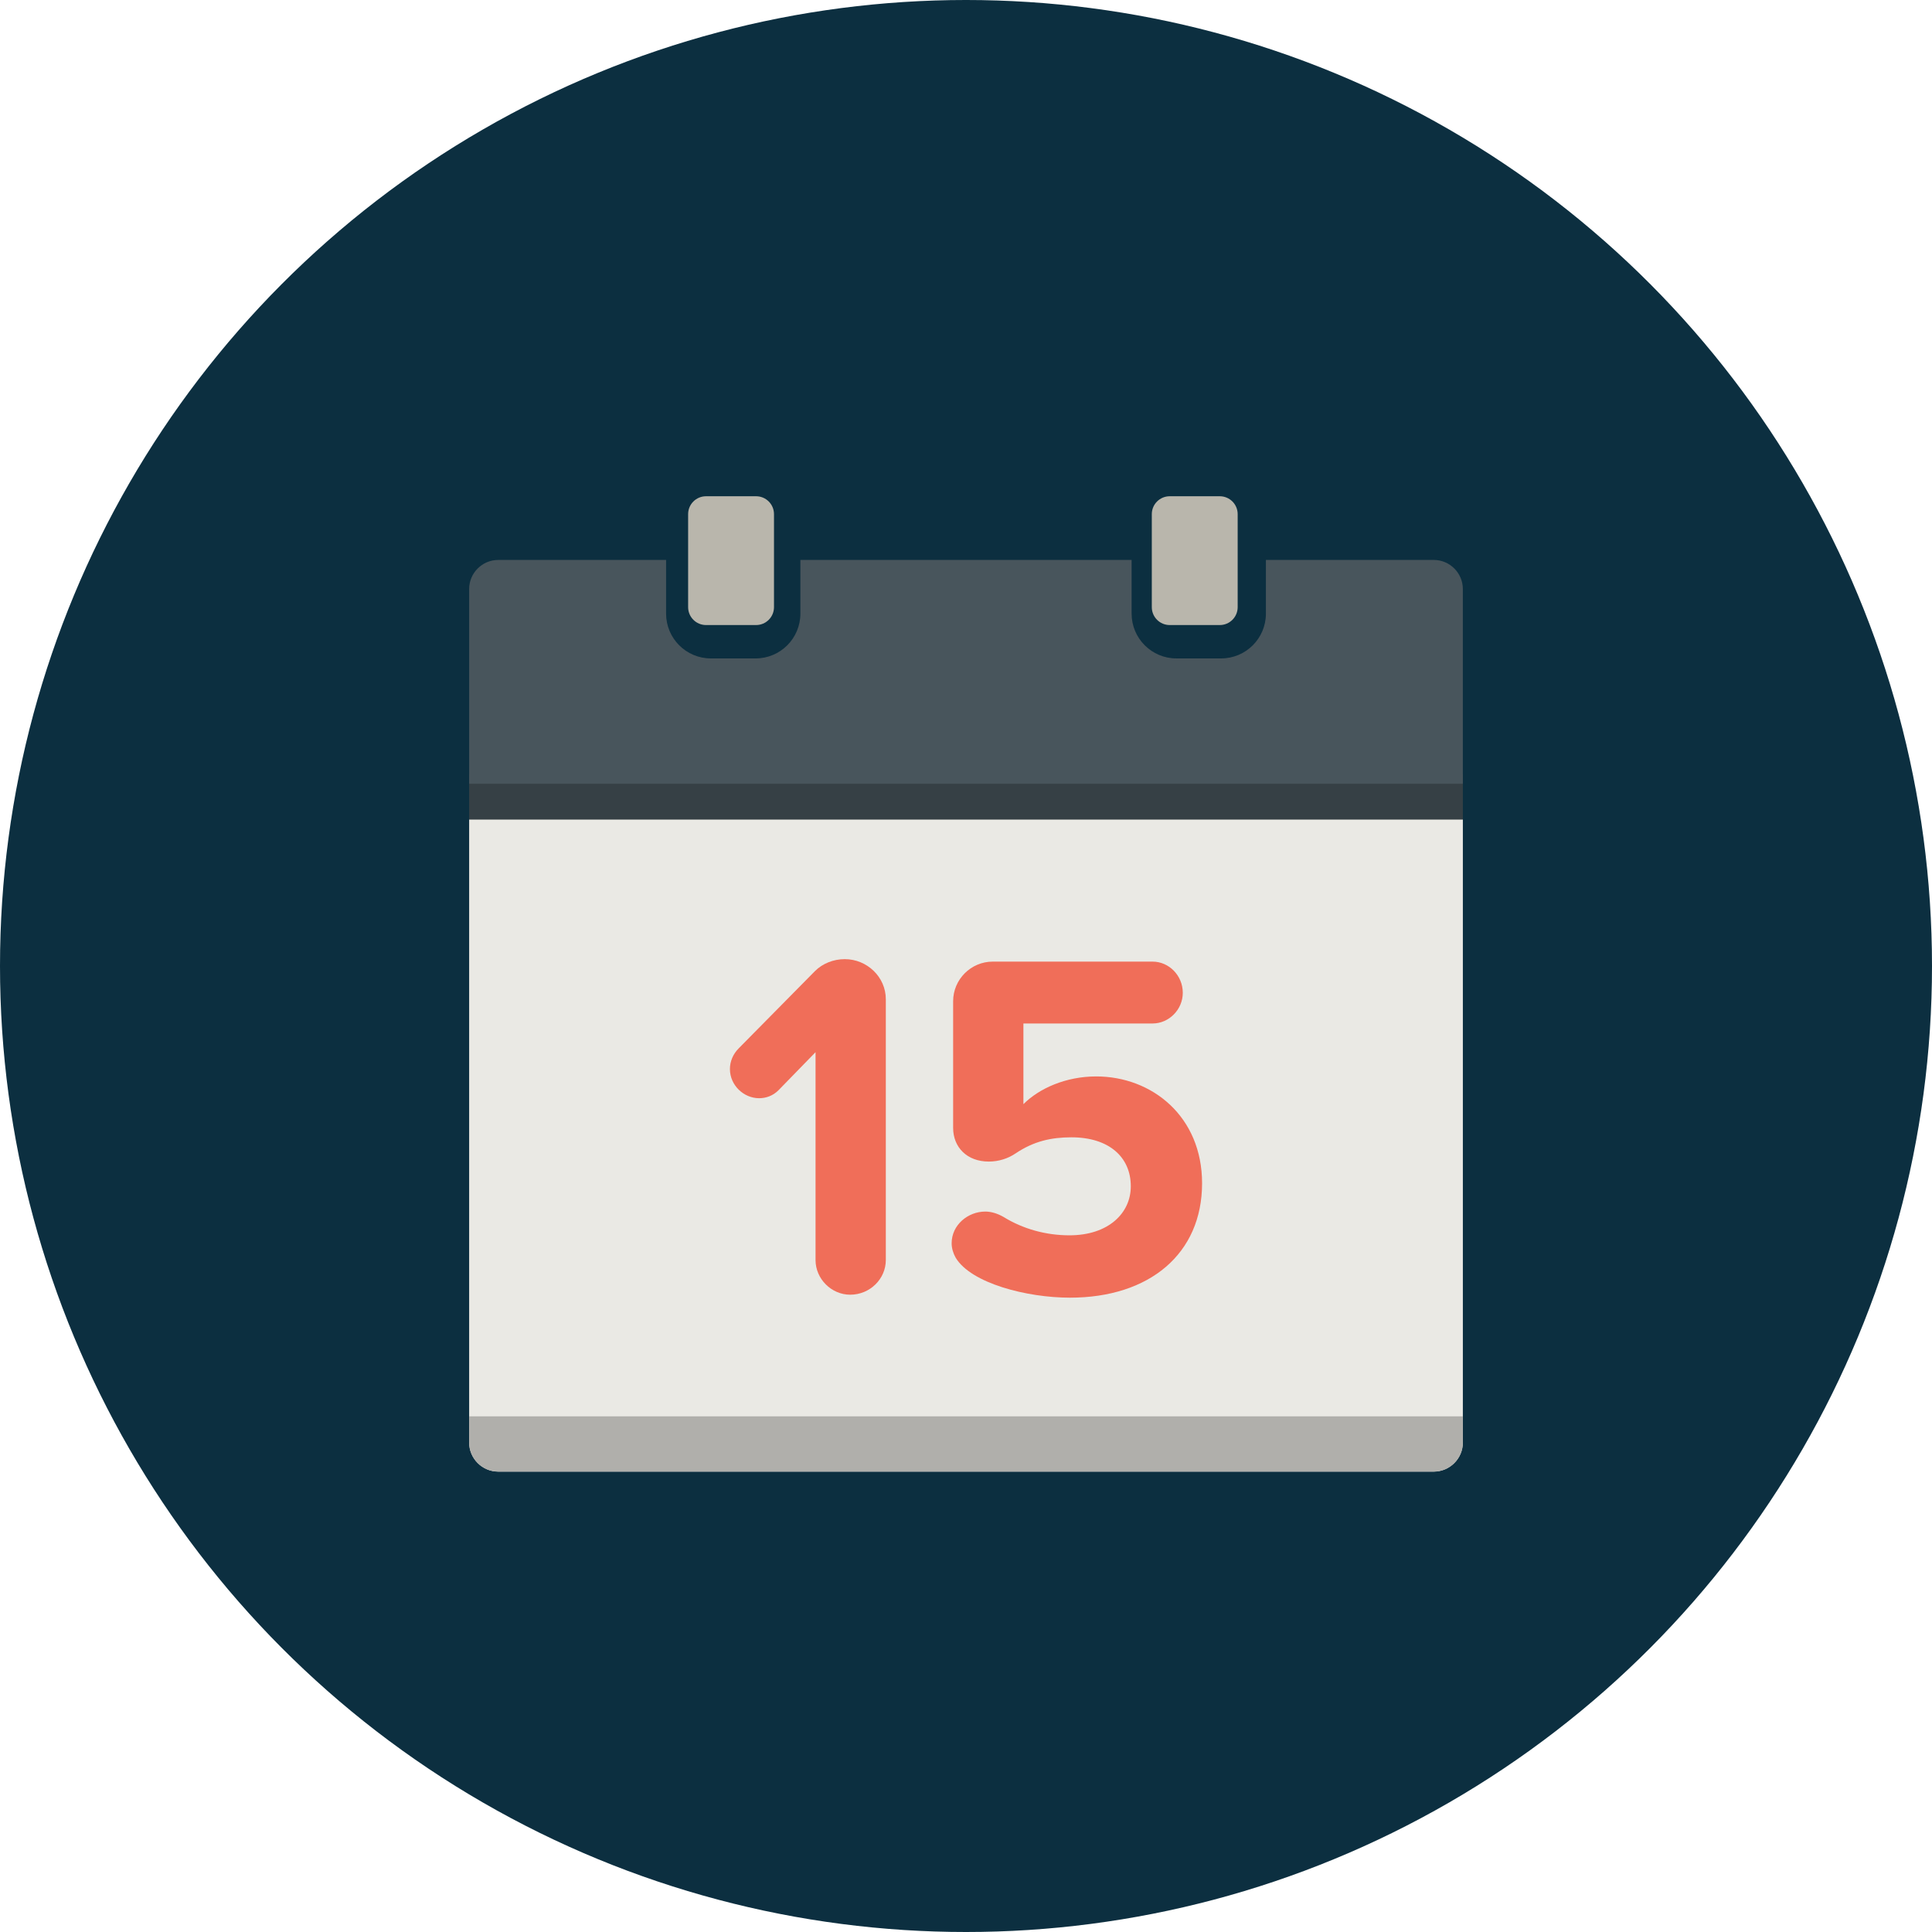 <?xml version="1.0" encoding="iso-8859-1"?>
<!-- Generator: Adobe Illustrator 18.1.0, SVG Export Plug-In . SVG Version: 6.00 Build 0)  -->
<svg version="1.1" xmlns="http://www.w3.org/2000/svg" xmlns:xlink="http://www.w3.org/1999/xlink" x="0px" y="0px"
	 viewBox="0 0 225 225" style="enable-background:new 0 0 225 225;" xml:space="preserve">
<g id="Layer_51">
	<circle style="fill:#0C2F40;" cx="112.5" cy="112.5" r="112.5"/>
	<g>
		<path style="fill:#364045;" d="M54.637,90.138h115.727v72.55c0,1.866-1.522,3.388-3.388,3.388H58.025
			c-1.866,0-3.388-1.522-3.388-3.388V90.138z"/>
		<path style="fill:#EAE9E4;" d="M54.637,95.445h115.727v72.55c0,1.866-1.522,3.388-3.388,3.388H58.025
			c-1.866,0-3.388-1.522-3.388-3.388V95.445z"/>
		<path style="fill:#B0AFAB;" d="M54.637,164.945v3.05c0,1.866,1.522,3.388,3.388,3.388h108.95c1.866,0,3.388-1.522,3.388-3.388
			v-3.05H54.637z"/>
		<path style="fill:#48555C;" d="M170.363,68.599v22.676H54.637V68.599c0-1.866,1.522-3.388,3.388-3.388h19.548v6.256
			c0,2.878,2.335,5.213,5.213,5.213h5.213c2.878,0,5.213-2.335,5.213-5.213V65.21h38.576v6.256c0,2.878,2.335,5.213,5.213,5.213
			h5.213c2.878,0,5.213-2.335,5.213-5.213V65.21h19.548C168.841,65.21,170.363,66.733,170.363,68.599z"/>
		<path style="fill:#B9B6AC;" d="M90.139,70.708c0,1.152-0.934,2.085-2.085,2.085h-5.83c-1.152,0-2.085-0.934-2.085-2.085v-10.83
			c0-1.152,0.934-2.085,2.085-2.085h5.83c1.152,0,2.085,0.934,2.085,2.085V70.708z"/>
		<path style="fill:#B9B6AC;" d="M144.139,70.708c0,1.152-0.934,2.085-2.085,2.085h-5.83c-1.152,0-2.085-0.934-2.085-2.085v-10.83
			c0-1.152,0.934-2.085,2.085-2.085h5.83c1.152,0,2.085,0.934,2.085,2.085V70.708z"/>
		<g>
			<path style="fill:#F06E59;" d="M99.013,150.781c-2.19,0-4.035-1.844-4.035-4.035v-24.209l-4.322,4.439
				c-0.634,0.634-1.442,0.922-2.248,0.922c-1.787,0-3.401-1.5-3.401-3.401c0-0.865,0.345-1.73,1.037-2.421l8.875-8.992
				c0.865-0.863,2.133-1.383,3.46-1.383c2.593,0,4.783,2.075,4.783,4.669v30.374C103.163,148.937,101.319,150.781,99.013,150.781z"
				/>
			<path style="fill:#F06E59;" d="M124.603,151.126c-5.014,0-11.527-1.671-13.314-4.668c-0.288-0.519-0.461-1.096-0.461-1.671
				c0-2.133,1.902-3.689,3.919-3.689c0.692,0,1.442,0.23,2.134,0.633c2.247,1.384,4.899,2.133,7.666,2.133
				c4.553,0,7.146-2.593,7.146-5.707c0-3.401-2.535-5.706-6.916-5.706c-2.362,0-4.38,0.461-6.456,1.844
				c-0.921,0.634-2.017,0.98-3.169,0.98c-2.536,0-4.15-1.672-4.15-3.92v-14.755c0-2.535,2.075-4.611,4.611-4.611h18.617
				c1.902,0,3.517,1.614,3.517,3.632c0,1.959-1.615,3.573-3.517,3.573h-15.044v9.395c1.845-1.845,4.957-3.229,8.473-3.229
				c6.513,0,12.335,4.669,12.335,12.45C139.992,145.997,133.884,151.126,124.603,151.126z"/>
		</g>
	</g>
</g>
<g id="Layer_1">
</g>
</svg>
